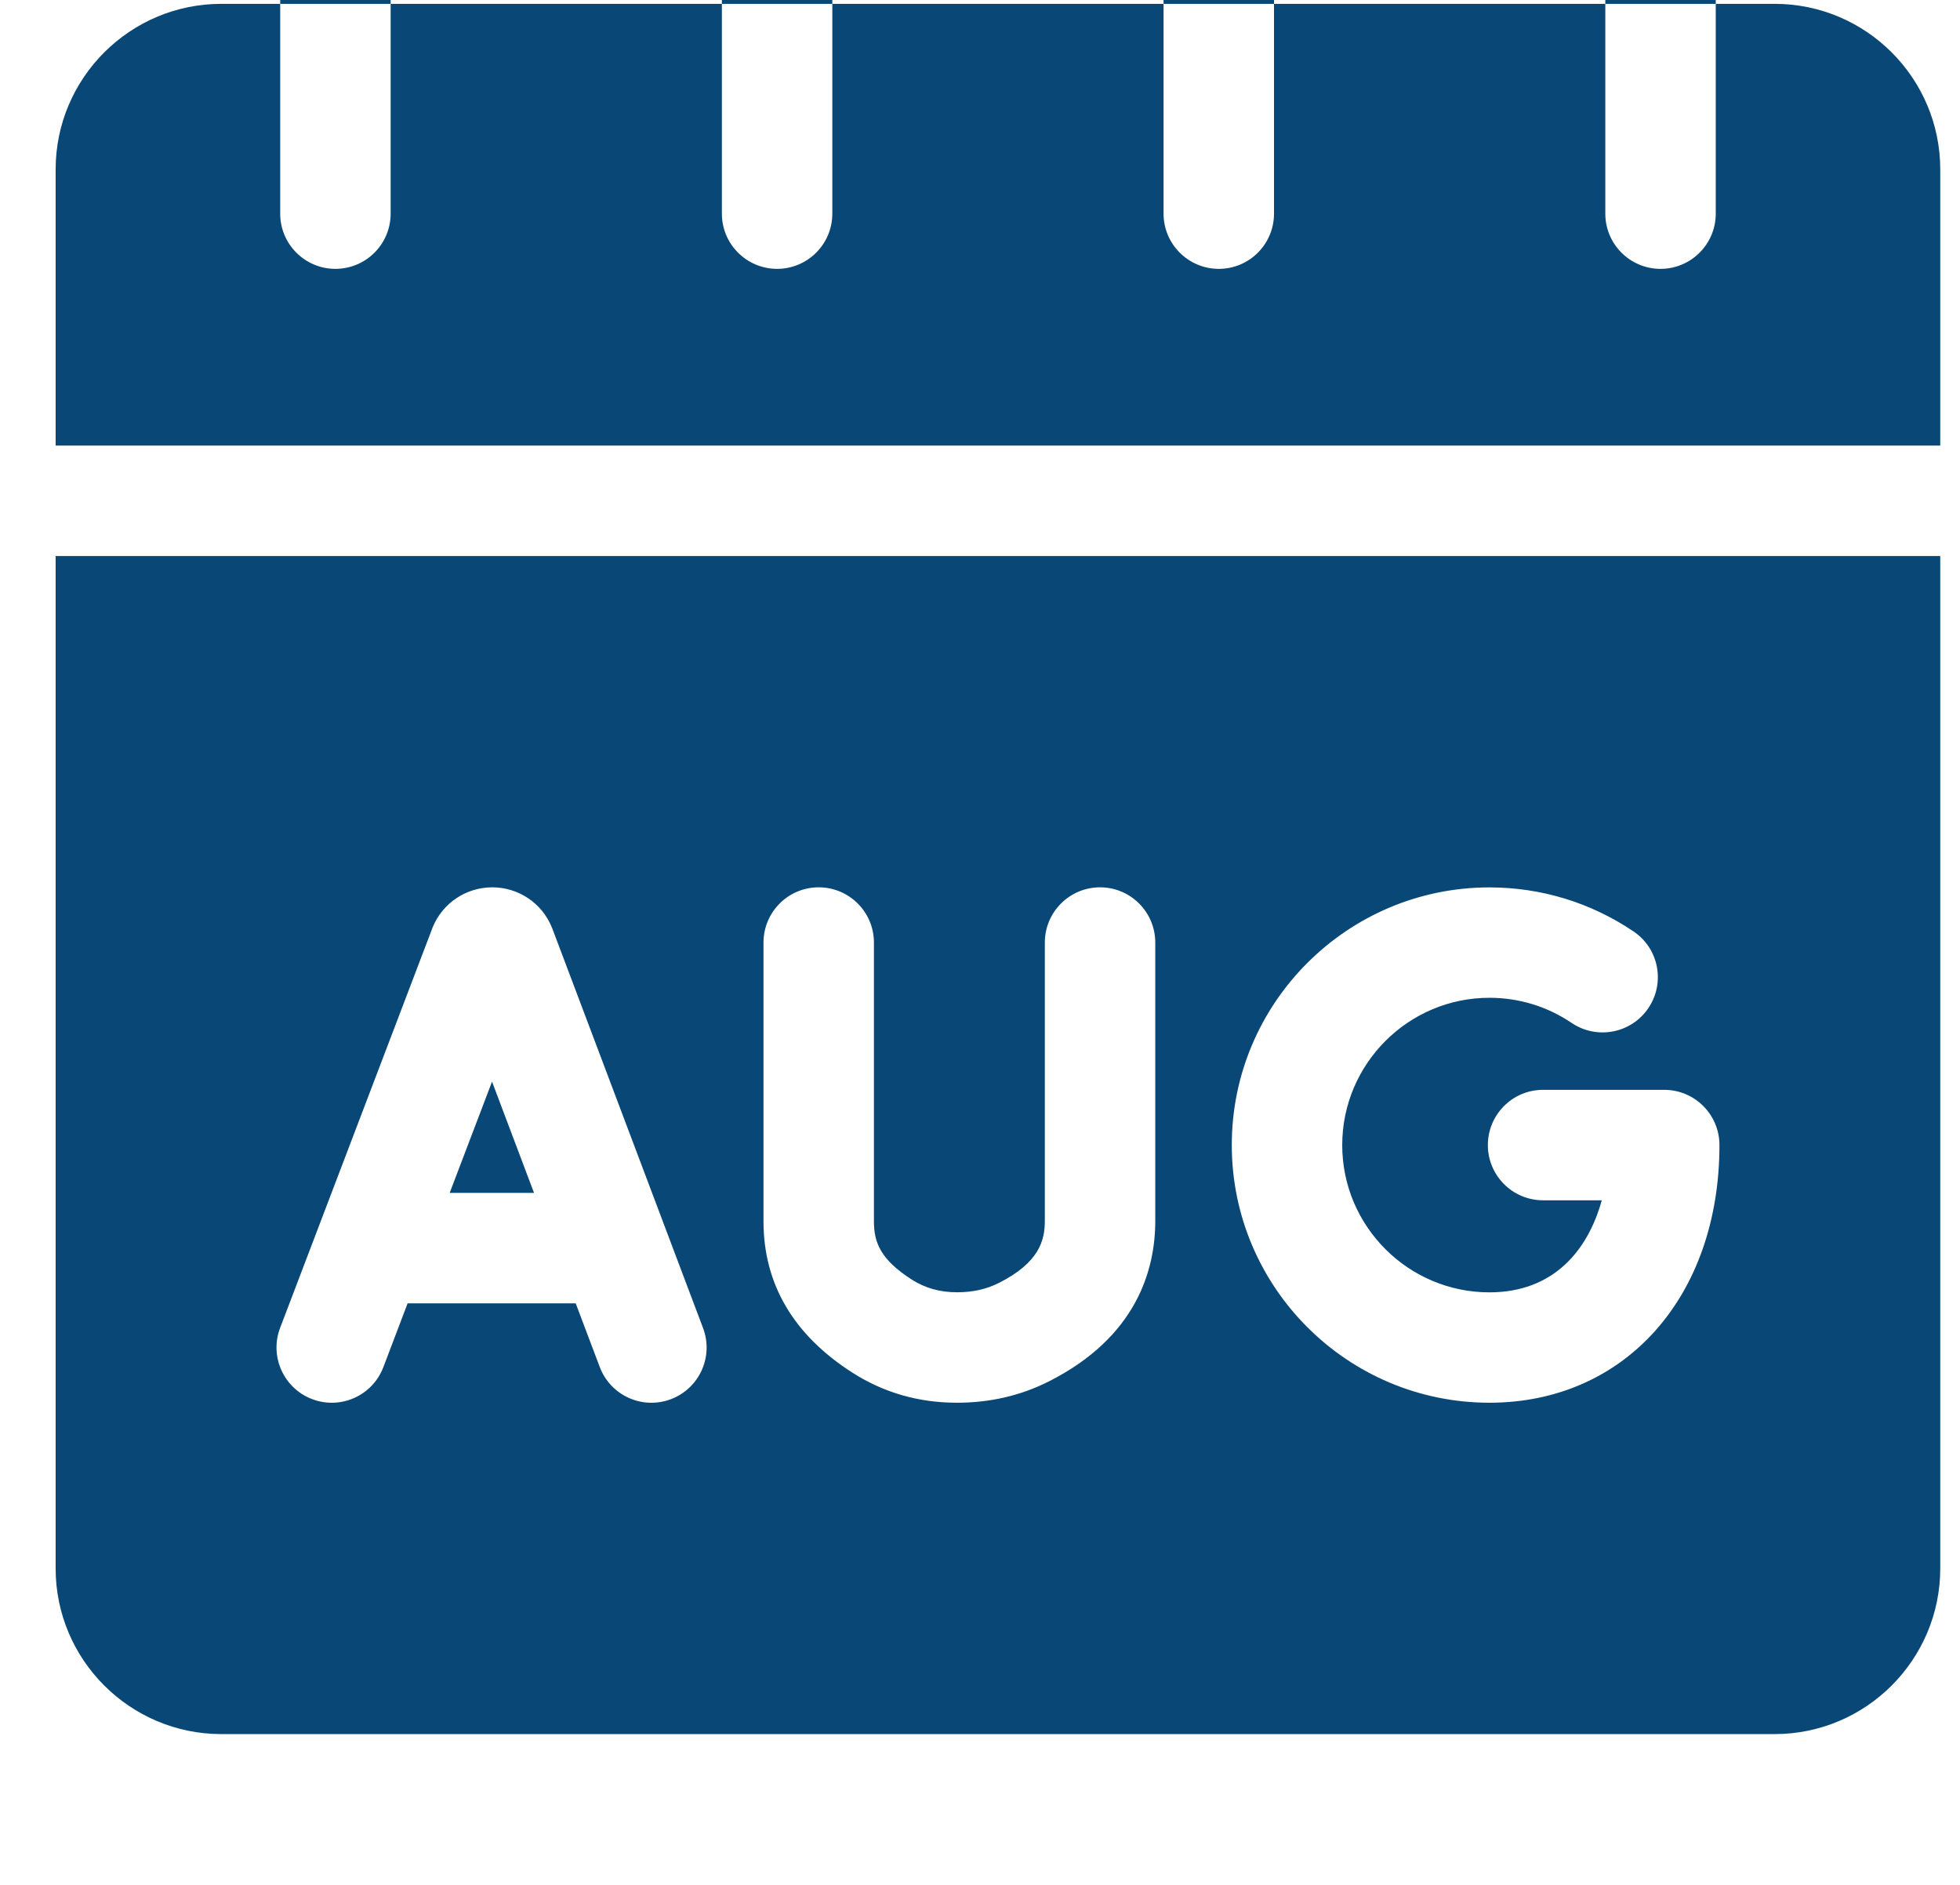 <svg width="26" height="25" viewBox="0 0 26 25" fill="none" xmlns="http://www.w3.org/2000/svg">
<g clip-path="url(#clip0_291_1175)">
<path d="M23.541 0.051H22.76V2.834C22.76 3.238 22.432 3.566 22.027 3.566C21.623 3.566 21.295 3.238 21.295 2.834V0.051H16.9V2.834C16.9 3.238 16.573 3.566 16.168 3.566C15.764 3.566 15.435 3.238 15.435 2.834V0.051H11.041V2.834C11.041 3.238 10.713 3.566 10.309 3.566C9.904 3.566 9.576 3.238 9.576 2.834V0.051H5.182V2.834C5.182 3.238 4.854 3.566 4.449 3.566C4.045 3.566 3.717 3.238 3.717 2.834V0.051H2.936C1.724 0.051 0.738 1.036 0.738 2.248V5.91H25.738V2.248C25.738 1.036 24.753 0.051 23.541 0.051Z" fill="#094876"/>
<path d="M11.041 -1.268C11.041 -1.672 10.713 -2 10.309 -2C9.904 -2 9.576 -1.672 9.576 -1.268V0.051H11.041V-1.268Z" fill="#094876"/>
<path d="M22.76 -1.268C22.76 -1.672 22.432 -2 22.027 -2C21.623 -2 21.295 -1.672 21.295 -1.268V0.051H22.76V-1.268Z" fill="#094876"/>
<path d="M16.9 -1.268C16.9 -1.672 16.573 -2 16.168 -2C15.764 -2 15.435 -1.672 15.435 -1.268V0.051H16.9V-1.268Z" fill="#094876"/>
<path d="M5.182 -1.268C5.182 -1.672 4.854 -2 4.449 -2C4.045 -2 3.717 -1.672 3.717 -1.268V0.051H5.182V-1.268Z" fill="#094876"/>
<path d="M5.965 15.822H7.084L6.527 14.346L5.965 15.822Z" fill="#094876"/>
<path d="M0.738 7.375V20.803C0.738 22.014 1.724 23 2.936 23H23.541C24.753 23 25.738 22.014 25.738 20.803V7.375H0.738ZM8.9 18.558C8.521 18.701 8.099 18.51 7.956 18.131L7.637 17.287H5.407L5.085 18.134C4.941 18.512 4.518 18.701 4.14 18.557C3.762 18.413 3.572 17.99 3.716 17.612L5.733 12.317C5.735 12.311 5.737 12.306 5.739 12.3C5.871 11.978 6.181 11.77 6.529 11.769H6.53C6.874 11.769 7.186 11.975 7.317 12.293C7.321 12.301 7.324 12.31 7.328 12.319L9.326 17.614C9.469 17.993 9.278 18.415 8.9 18.558ZM15.325 16.194C15.325 16.84 15.079 17.735 13.91 18.324C13.539 18.511 13.131 18.605 12.696 18.605C12.695 18.605 12.693 18.605 12.692 18.605C12.187 18.605 11.722 18.471 11.309 18.207C10.525 17.706 10.128 17.03 10.128 16.198V12.502C10.128 12.097 10.456 11.769 10.86 11.769C11.265 11.769 11.593 12.097 11.593 12.502V16.198C11.593 16.477 11.677 16.704 12.097 16.973C12.274 17.085 12.469 17.14 12.694 17.14H12.696C12.903 17.14 13.084 17.1 13.251 17.016C13.788 16.745 13.86 16.449 13.86 16.194V12.502C13.86 12.097 14.188 11.769 14.593 11.769C14.997 11.769 15.325 12.097 15.325 12.502V16.194H15.325ZM19.758 18.605C17.873 18.605 16.34 17.072 16.34 15.187C16.34 13.303 17.873 11.77 19.758 11.77C20.443 11.77 21.104 11.972 21.669 12.354C22.005 12.58 22.093 13.035 21.866 13.371C21.64 13.706 21.184 13.794 20.849 13.568C20.527 13.35 20.149 13.234 19.758 13.234C18.681 13.234 17.805 14.111 17.805 15.188C17.805 16.264 18.681 17.141 19.758 17.141C20.615 17.141 21.067 16.576 21.248 15.92H20.469C20.065 15.92 19.737 15.592 19.737 15.188C19.737 14.783 20.065 14.455 20.469 14.455H22.076C22.481 14.455 22.809 14.783 22.809 15.188C22.809 17.2 21.554 18.605 19.758 18.605Z" fill="#094876"/>
</g>
<defs>
<clipPath id="clip0_291_1175">
<rect width="25" height="25" fill="white" transform="translate(0.738)"/>
</clipPath>
</defs>
</svg>
